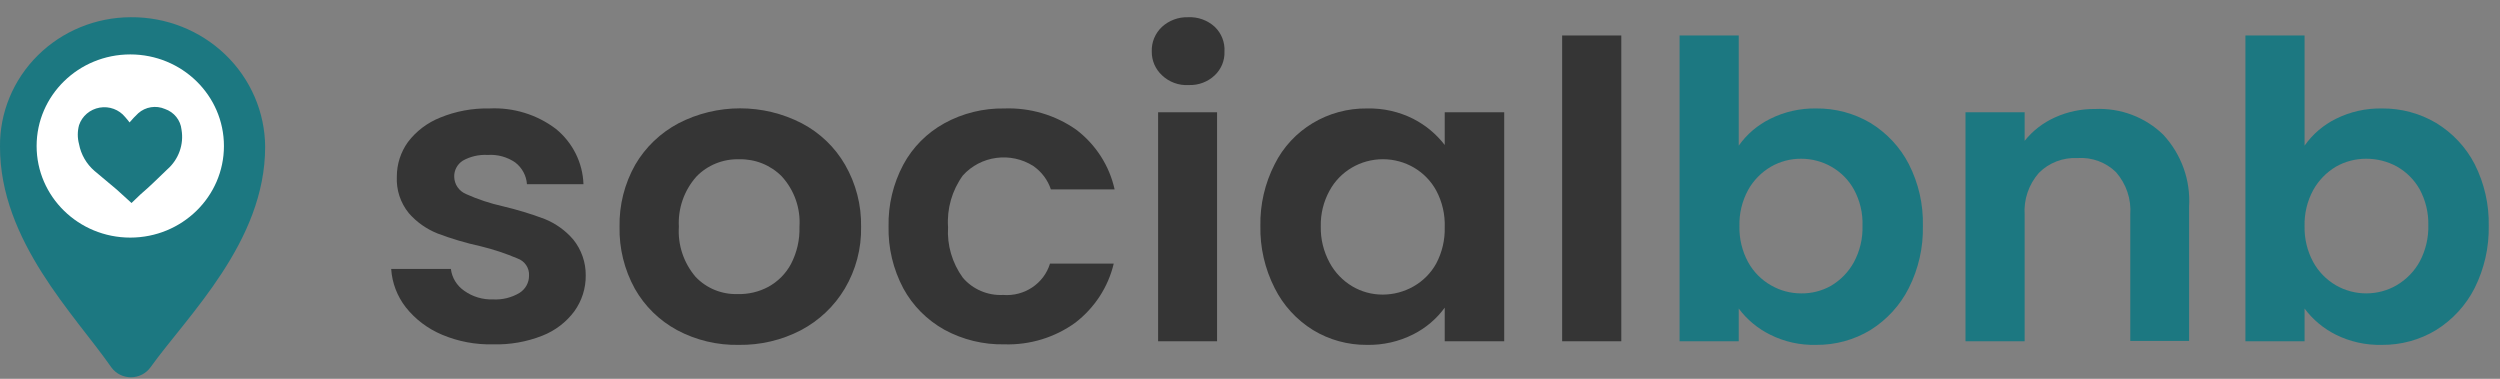<?xml version="1.0" encoding="UTF-8"?>
<svg width="99px" height="15px" viewBox="0 0 99 15" version="1.1" xmlns="http://www.w3.org/2000/svg" xmlns:xlink="http://www.w3.org/1999/xlink">
    <rect x="0" y="0" width="99" height="15" fill="#808080" stroke="none"/>
    <!-- Generator: Sketch 52.6 (67491) - http://www.bohemiancoding.com/sketch -->
    <title>logo_grau_tuerkis_schrift_bild</title>
    <desc>Created with Sketch.</desc>
    <g id="Page-1" stroke="none" stroke-width="1" fill="none" fill-rule="evenodd">
        <g id="logo_grau_tuerkis_schrift_bild">
            <path d="M2.57226965e-16,5.816 C-0.015,4.463 0.523,3.16 1.494,2.196 C2.465,1.232 3.789,0.687 5.173,0.682 C6.576,0.669 7.927,1.204 8.927,2.167 C9.926,3.13 10.492,4.443 10.5,5.816 C10.5,9.573 7.439,12.484 5.961,14.543 C5.784,14.792 5.493,14.94 5.184,14.94 C4.874,14.94 4.584,14.792 4.406,14.543 C2.963,12.47 2.57226965e-16,9.545 2.57226965e-16,5.816 Z" id="Path" fill="#1C7881"></path>
            <ellipse id="Oval" fill="#FFFFFF" cx="5.159" cy="5.782" rx="3.709" ry="3.627"></ellipse>
            <path d="M5.208,8.039 L4.615,7.5 L3.744,6.77 C3.423,6.493 3.207,6.119 3.13,5.707 C3.064,5.461 3.064,5.203 3.13,4.957 C3.25,4.596 3.564,4.329 3.946,4.262 C4.328,4.195 4.716,4.339 4.957,4.636 C5.02,4.705 5.082,4.786 5.131,4.848 C5.238,4.721 5.352,4.6 5.473,4.486 C5.76,4.229 6.176,4.162 6.533,4.316 C6.895,4.441 7.15,4.76 7.188,5.134 C7.288,5.719 7.075,6.313 6.623,6.709 C6.275,7.043 5.926,7.391 5.564,7.698 L5.208,8.039 Z" id="Path" fill="#1C7881"></path>
            <path d="M17.506,13.255 C16.941,13.018 16.447,12.645 16.07,12.17 C15.728,11.731 15.526,11.202 15.491,10.65 L17.855,10.65 C17.897,10.999 18.09,11.314 18.385,11.516 C18.716,11.752 19.119,11.872 19.528,11.857 C19.895,11.876 20.26,11.786 20.574,11.598 C20.81,11.448 20.952,11.191 20.95,10.916 C20.969,10.614 20.781,10.336 20.49,10.234 C20.017,10.033 19.527,9.871 19.026,9.75 C18.447,9.623 17.879,9.454 17.325,9.245 C16.886,9.069 16.497,8.793 16.189,8.441 C15.855,8.029 15.687,7.513 15.715,6.989 C15.714,6.501 15.867,6.025 16.154,5.625 C16.481,5.194 16.922,4.86 17.43,4.657 C18.045,4.405 18.708,4.281 19.375,4.295 C20.326,4.247 21.264,4.535 22.017,5.107 C22.682,5.651 23.078,6.448 23.105,7.295 L20.867,7.295 C20.845,6.958 20.677,6.646 20.407,6.436 C20.088,6.215 19.701,6.109 19.312,6.136 C18.969,6.116 18.627,6.194 18.329,6.361 C18.108,6.502 17.979,6.745 17.987,7.002 C17.993,7.3 18.175,7.566 18.454,7.684 C18.922,7.894 19.41,8.056 19.912,8.168 C20.475,8.301 21.03,8.469 21.571,8.673 C22.008,8.851 22.395,9.129 22.7,9.484 C23.027,9.89 23.201,10.393 23.195,10.909 C23.2,11.413 23.044,11.907 22.749,12.32 C22.427,12.757 21.984,13.095 21.473,13.295 C20.853,13.539 20.189,13.655 19.521,13.636 C18.829,13.653 18.142,13.523 17.506,13.255 Z" id="Path" fill="#353535"></path>
            <path d="M26.821,13.077 C26.113,12.696 25.531,12.126 25.14,11.434 C24.725,10.681 24.516,9.835 24.534,8.98 C24.517,8.122 24.731,7.276 25.154,6.525 C25.558,5.831 26.152,5.262 26.869,4.882 C28.396,4.093 30.223,4.093 31.75,4.882 C32.469,5.259 33.064,5.829 33.465,6.525 C33.896,7.273 34.115,8.121 34.099,8.98 C34.117,9.84 33.893,10.689 33.451,11.434 C33.037,12.127 32.437,12.696 31.715,13.077 C30.96,13.47 30.116,13.669 29.261,13.657 C28.41,13.675 27.568,13.475 26.821,13.077 Z M30.425,11.359 C30.808,11.149 31.121,10.833 31.324,10.452 C31.56,9.996 31.675,9.49 31.659,8.98 C31.708,8.251 31.457,7.534 30.962,6.989 C30.52,6.538 29.905,6.291 29.268,6.307 C28.632,6.29 28.019,6.538 27.581,6.989 C27.092,7.538 26.842,8.252 26.883,8.98 C26.836,9.699 27.073,10.41 27.546,10.964 C27.974,11.416 28.582,11.665 29.212,11.645 C29.635,11.657 30.054,11.558 30.425,11.359 Z" id="Shape" fill="#353535" fill-rule="nonzero"></path>
            <path d="M35.772,6.518 C36.142,5.831 36.706,5.263 37.397,4.882 C38.122,4.483 38.943,4.281 39.774,4.295 C40.795,4.259 41.798,4.556 42.626,5.141 C43.397,5.73 43.932,6.565 44.139,7.5 L41.615,7.5 C41.491,7.125 41.246,6.8 40.918,6.573 C40.022,6.004 38.835,6.164 38.129,6.948 C37.699,7.543 37.492,8.266 37.543,8.993 C37.499,9.707 37.705,10.415 38.129,10.998 C38.521,11.458 39.113,11.711 39.725,11.68 C40.566,11.746 41.339,11.229 41.58,10.439 L44.104,10.439 C43.884,11.365 43.348,12.189 42.584,12.777 C41.773,13.365 40.783,13.667 39.774,13.636 C38.943,13.653 38.123,13.453 37.397,13.057 C36.708,12.673 36.144,12.105 35.772,11.42 C35.369,10.661 35.167,9.815 35.187,8.959 C35.17,8.11 35.371,7.271 35.772,6.518 Z" id="Path" fill="#353535"></path>
            <path d="M46.014,2.98 C45.752,2.737 45.606,2.398 45.61,2.045 C45.595,1.677 45.742,1.319 46.014,1.064 C46.295,0.807 46.669,0.669 47.053,0.682 C47.442,0.664 47.822,0.802 48.106,1.064 C48.373,1.321 48.512,1.679 48.489,2.045 C48.502,2.396 48.363,2.735 48.106,2.98 C47.833,3.241 47.462,3.381 47.081,3.368 C46.685,3.393 46.297,3.252 46.014,2.98 Z M48.196,4.445 L48.196,13.514 L45.861,13.514 L45.861,4.445 L48.196,4.445 Z" id="Shape" fill="#353535" fill-rule="nonzero"></path>
            <path d="M50.476,6.505 C51.156,5.134 52.586,4.273 54.143,4.295 C54.775,4.281 55.401,4.422 55.963,4.705 C56.452,4.955 56.878,5.309 57.211,5.741 L57.211,4.445 L59.567,4.445 L59.567,13.514 L57.211,13.514 L57.211,12.184 C56.887,12.629 56.459,12.991 55.963,13.241 C55.397,13.527 54.766,13.67 54.129,13.657 C53.376,13.663 52.636,13.46 51.996,13.07 C51.341,12.664 50.815,12.088 50.476,11.407 C50.088,10.643 49.894,9.798 49.911,8.945 C49.895,8.099 50.089,7.262 50.476,6.505 Z M56.876,7.548 C56.461,6.783 55.649,6.305 54.764,6.305 C53.879,6.305 53.066,6.783 52.651,7.548 C52.411,7.983 52.291,8.472 52.303,8.966 C52.292,9.464 52.412,9.957 52.651,10.398 C52.858,10.786 53.169,11.111 53.551,11.339 C53.912,11.553 54.327,11.666 54.75,11.666 C55.178,11.666 55.599,11.556 55.97,11.345 C56.353,11.129 56.667,10.813 56.876,10.432 C57.109,9.99 57.224,9.497 57.211,9 C57.229,8.496 57.114,7.995 56.876,7.548 Z" id="Shape" fill="#353535" fill-rule="nonzero"></path>
            <polygon id="Path" fill="#353535" points="64.204 1.405 64.204 13.514 61.861 13.514 61.861 1.405"></polygon>
            <path d="M70.102,4.705 C70.663,4.425 71.285,4.285 71.914,4.295 C72.673,4.286 73.419,4.484 74.069,4.868 C74.718,5.265 75.244,5.829 75.589,6.498 C75.976,7.257 76.167,8.097 76.146,8.945 C76.166,9.798 75.974,10.642 75.589,11.407 C75.247,12.087 74.721,12.662 74.069,13.07 C73.422,13.462 72.675,13.665 71.914,13.657 C71.285,13.673 70.662,13.535 70.102,13.255 C69.608,13.011 69.18,12.656 68.854,12.218 L68.854,13.514 L66.511,13.514 L66.511,1.405 L68.854,1.405 L68.854,5.768 C69.172,5.317 69.601,4.951 70.102,4.705 Z M73.413,7.5 C72.998,6.75 72.194,6.284 71.322,6.286 C70.903,6.284 70.491,6.393 70.13,6.6 C69.748,6.824 69.435,7.144 69.223,7.527 C68.986,7.966 68.868,8.456 68.882,8.952 C68.869,9.448 68.987,9.939 69.223,10.377 C69.433,10.76 69.746,11.079 70.13,11.298 C70.491,11.507 70.902,11.618 71.322,11.618 C71.737,11.625 72.147,11.521 72.507,11.318 C72.889,11.092 73.202,10.769 73.413,10.384 C73.652,9.941 73.77,9.446 73.755,8.945 C73.774,8.443 73.656,7.944 73.413,7.5 Z" id="Shape" fill="#1C7881" fill-rule="nonzero"></path>
            <path d="M85.67,5.339 C86.385,6.115 86.752,7.139 86.688,8.182 L86.688,13.5 L84.359,13.5 L84.359,8.502 C84.405,7.89 84.202,7.285 83.794,6.818 C83.393,6.424 82.835,6.22 82.268,6.259 C81.696,6.23 81.14,6.444 80.741,6.845 C80.338,7.304 80.135,7.899 80.176,8.502 L80.176,13.514 L77.834,13.514 L77.834,4.445 L80.176,4.445 L80.176,5.577 C80.494,5.179 80.905,4.861 81.375,4.65 C81.873,4.424 82.416,4.31 82.965,4.316 C83.974,4.269 84.956,4.64 85.67,5.339 Z" id="Path" fill="#1C7881"></path>
            <path d="M92.502,4.705 C93.065,4.424 93.69,4.284 94.322,4.295 C95.078,4.287 95.822,4.485 96.469,4.868 C97.121,5.264 97.65,5.828 97.996,6.498 C98.38,7.258 98.571,8.098 98.554,8.945 C98.57,9.798 98.378,10.641 97.996,11.407 C97.652,12.087 97.124,12.662 96.469,13.07 C95.825,13.461 95.08,13.664 94.322,13.657 C93.691,13.672 93.065,13.534 92.502,13.255 C92.011,13.01 91.585,12.655 91.261,12.218 L91.261,13.514 L88.919,13.514 L88.919,1.405 L91.261,1.405 L91.261,5.768 C91.577,5.317 92.004,4.951 92.502,4.705 Z M95.821,7.5 C95.609,7.122 95.296,6.809 94.915,6.593 C94.544,6.39 94.126,6.285 93.701,6.286 C93.28,6.285 92.866,6.393 92.502,6.6 C92.124,6.826 91.814,7.146 91.603,7.527 C91.365,7.966 91.248,8.456 91.261,8.952 C91.249,9.448 91.366,9.939 91.603,10.377 C91.812,10.758 92.123,11.076 92.502,11.298 C92.866,11.507 93.28,11.618 93.701,11.618 C94.129,11.619 94.548,11.506 94.915,11.291 C95.297,11.064 95.61,10.742 95.821,10.357 C96.057,9.913 96.174,9.418 96.162,8.918 C96.173,8.425 96.055,7.937 95.821,7.5 Z" id="Shape" fill="#1C7881" fill-rule="nonzero"></path>
        </g>
    </g>
</svg>